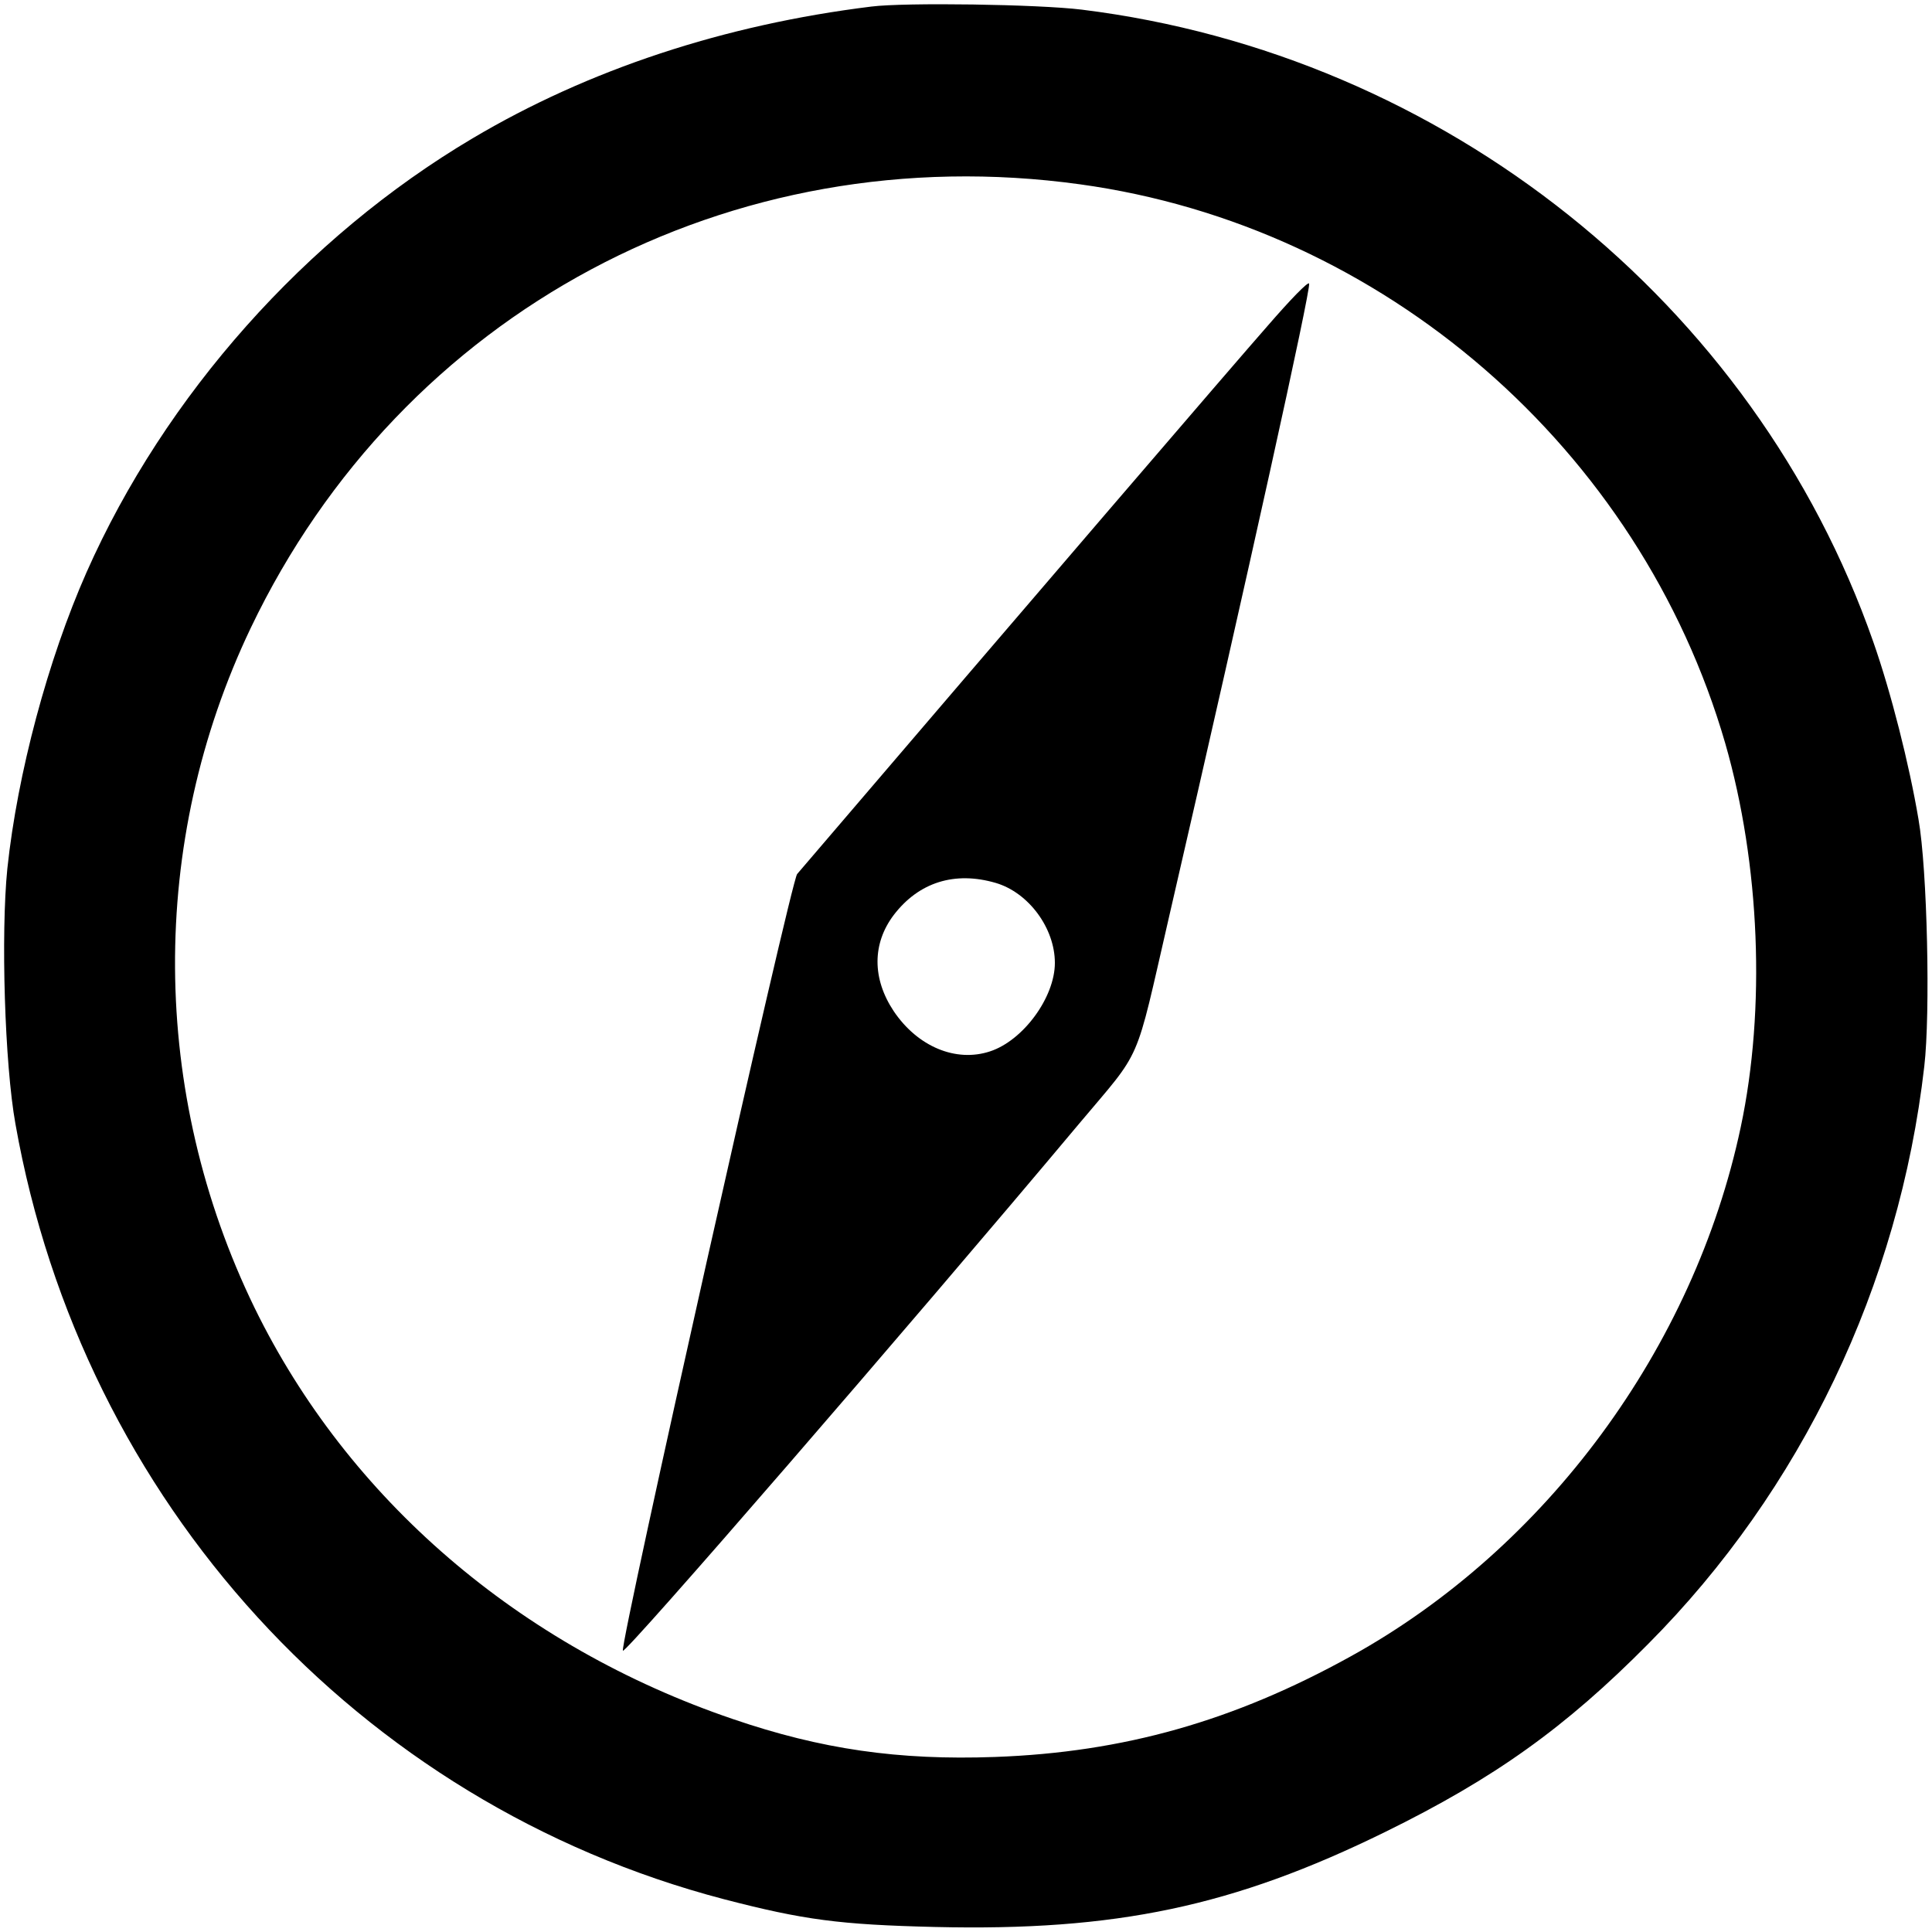 <?xml version="1.0" standalone="no"?>
<!DOCTYPE svg PUBLIC "-//W3C//DTD SVG 20010904//EN"
 "http://www.w3.org/TR/2001/REC-SVG-20010904/DTD/svg10.dtd">
<svg version="1.0" xmlns="http://www.w3.org/2000/svg"
 width="500pt" height="500pt" viewBox="0 0 500 500"
 preserveAspectRatio="xMidYMid meet">

<g transform="translate(0,500) scale(0.1,-0.1)"
fill="#000000" stroke="none">
<path d="M2255 4983 c-381 -47 -732 -163 -1032 -341 -432 -256 -796 -665 -999
-1123 -100 -226 -179 -521 -205 -767 -17 -168 -7 -506 21 -661 173 -977 887
-1758 1833 -2006 208 -54 300 -66 547 -72 468 -11 772 53 1165 246 283 139
466 270 680 486 397 399 650 928 715 1495 16 136 8 510 -15 640 -24 142 -71
328 -117 459 -307 878 -1111 1520 -2048 1636 -113 14 -458 19 -545 8z m540
-460 c785 -108 1449 -684 1670 -1447 90 -313 105 -687 40 -993 -121 -571 -503
-1090 -1010 -1370 -302 -167 -587 -248 -920 -260 -250 -9 -450 20 -678 98
-553 188 -996 569 -1238 1064 -271 557 -275 1205 -10 1760 391 818 1242 1273
2146 1148z"/>
<path d="M3280 4156 c-82 -93 -604 -701 -1217 -1418 -16 -18 -458 -1988 -451
-2010 4 -12 740 838 1180 1363 167 199 143 144 233 534 209 906 367 1623 363
1641 -2 7 -50 -43 -108 -110z m-703 -1441 c85 -25 153 -117 153 -207 0 -89
-82 -201 -168 -229 -88 -29 -187 12 -249 104 -56 84 -56 175 0 249 65 85 158
114 264 83z"/>
</g>
</svg>

